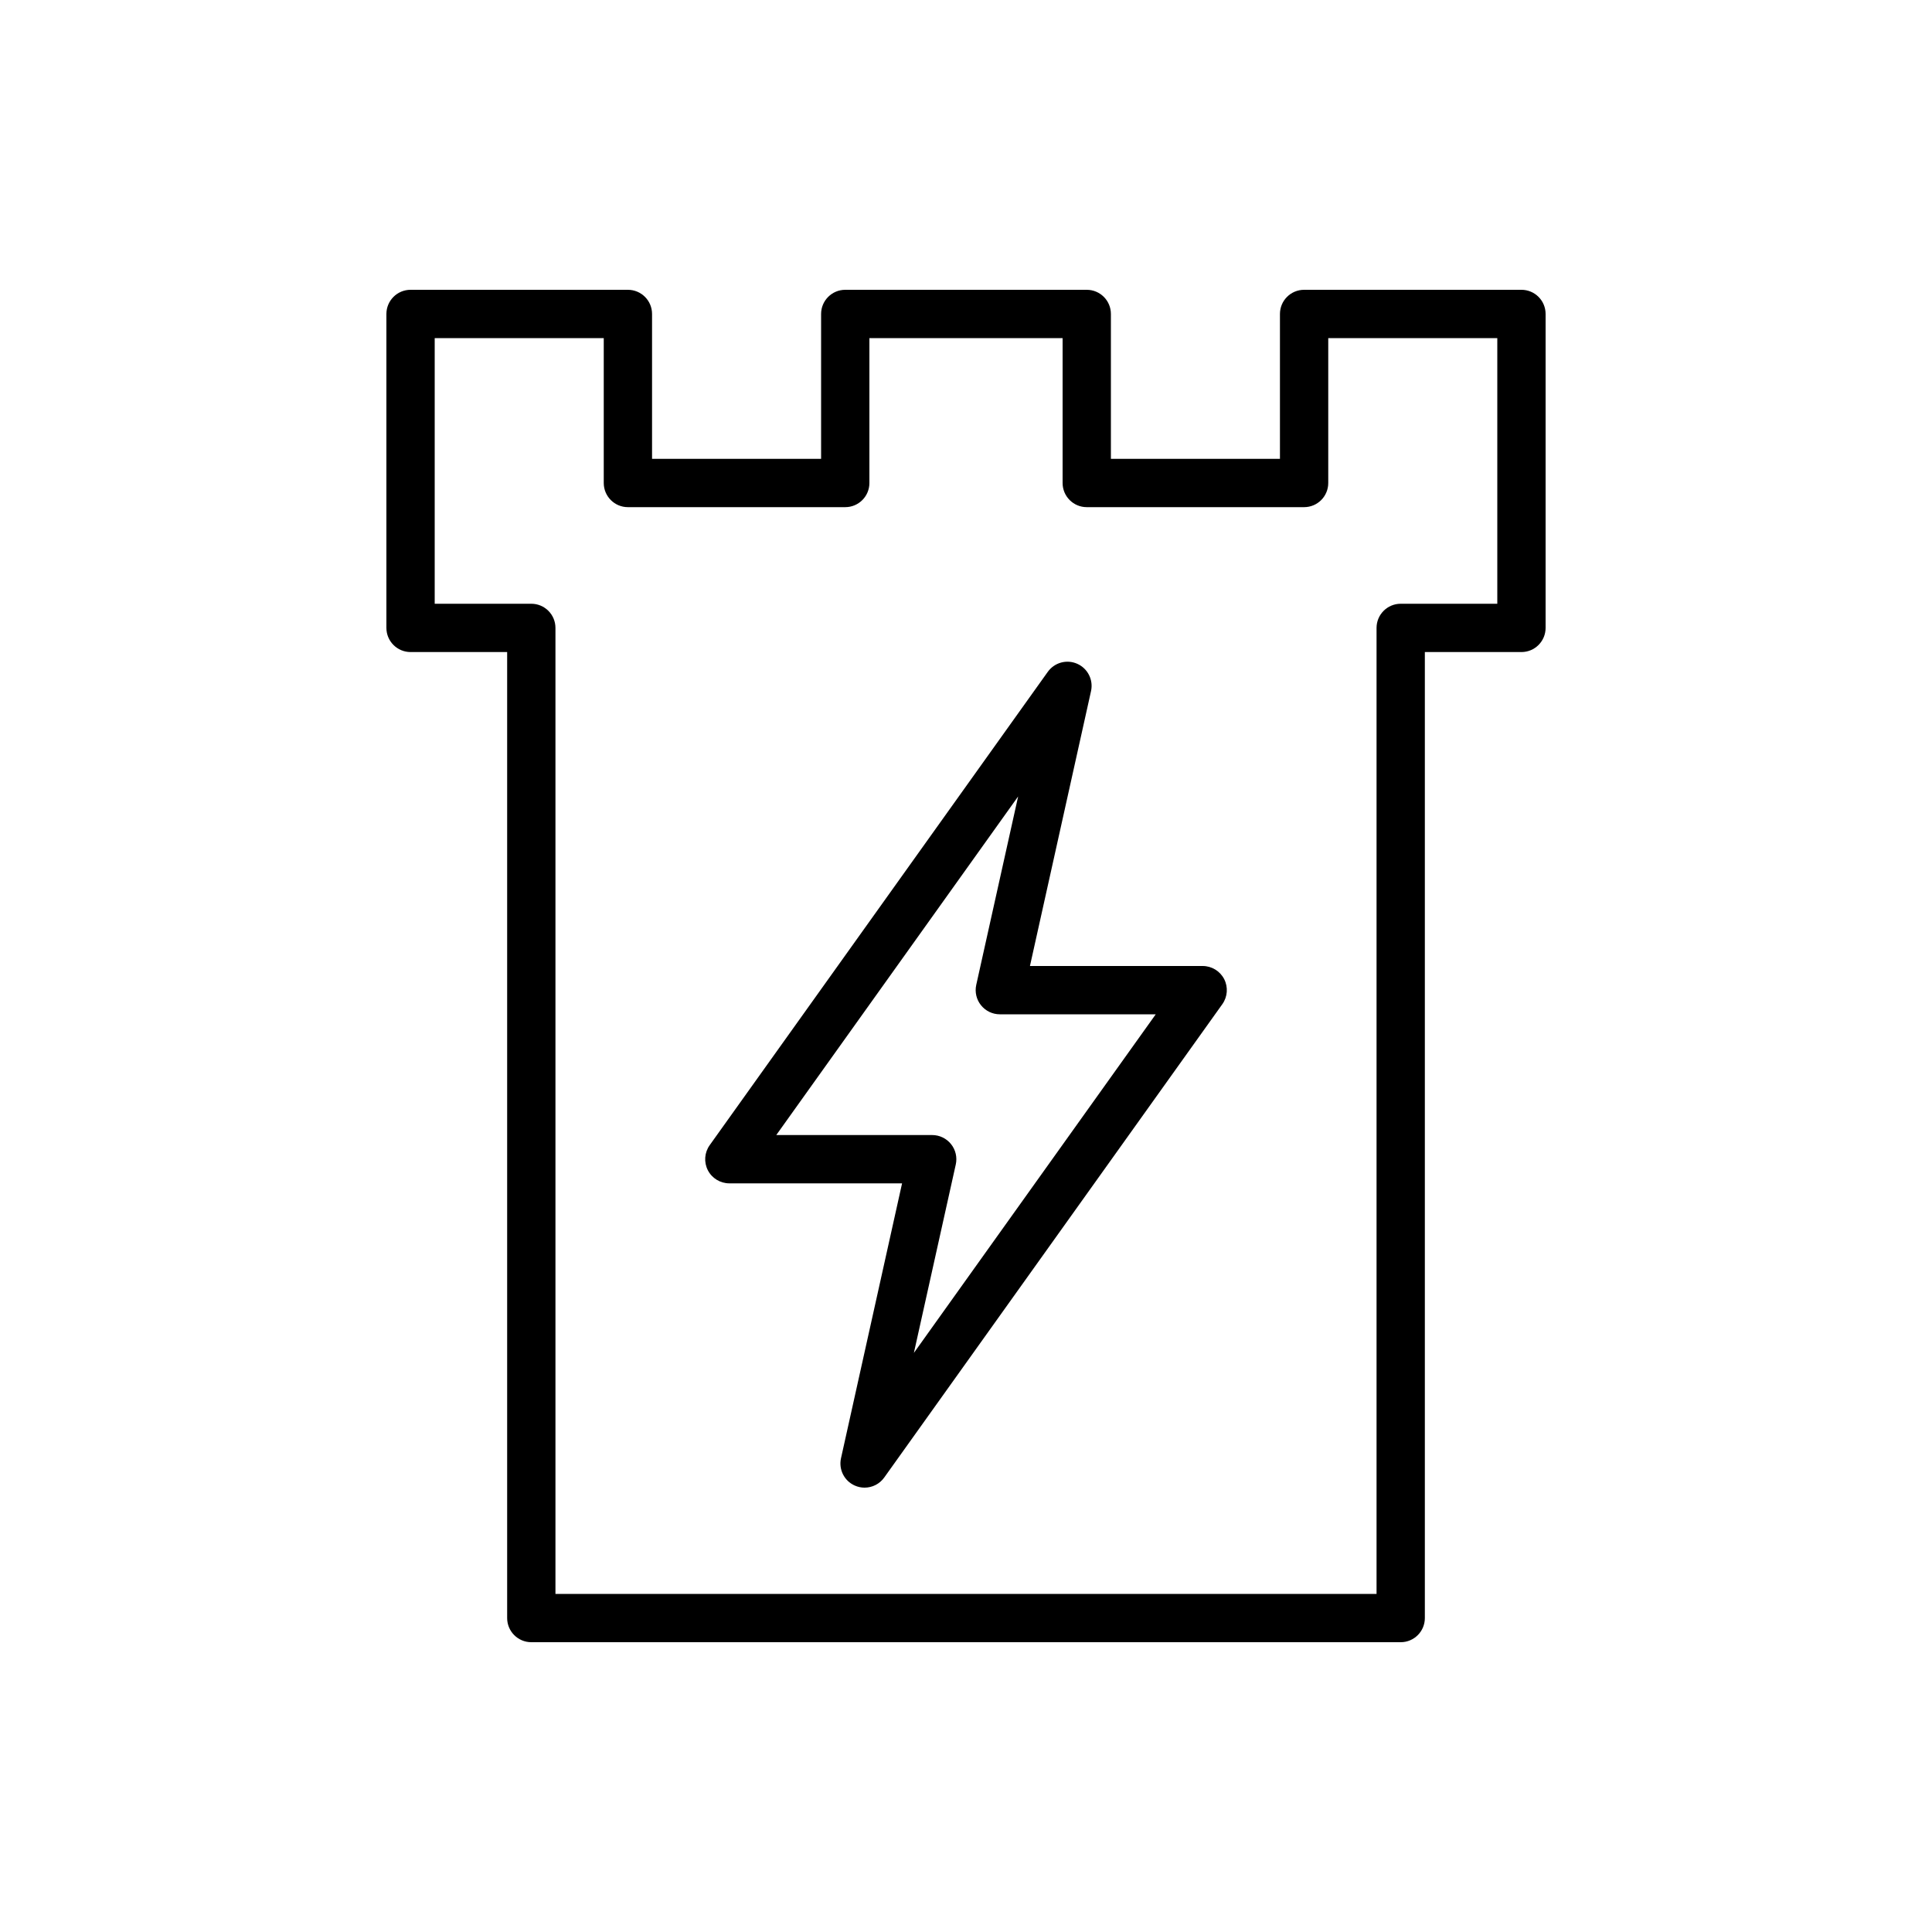 <?xml version="1.0" encoding="UTF-8"?>
<svg xmlns="http://www.w3.org/2000/svg" xmlns:xlink="http://www.w3.org/1999/xlink" width="80px" height="80px" viewBox="0 0 80 80" version="1.1">
  <!-- Generator: Sketch 64 (93537) - https://sketch.com -->
  <title>Icon-Architecture/64/Arch_AWS-Nitro-Enclaves_64</title>
  <desc>Created with Sketch.</desc>
  <defs>
    <linearGradient x1="0%" y1="100%" x2="100%" y2="0%" id="linearGradient-1">
      <stop stop-color="#C8511B" offset="0%"/>
      <stop stop-color="#FF9900" offset="100%"/>
    </linearGradient>
  </defs>
  <g id="Icon-Architecture/64/Arch_AWS-Nitro-Enclaves_64" stroke="none" stroke-width="1" fill="none" fill-rule="evenodd">
    <path d="M32.144,47 L38.6,47 C38.904,47 39.19,47.138 39.38,47.375 C39.57,47.611 39.642,47.921 39.577,48.217 L37.842,56.021 L47.857,42 L41.401,42 C41.097,42 40.811,41.862 40.621,41.625 C40.431,41.389 40.359,41.079 40.424,40.783 L42.159,32.979 L32.144,47 Z M35.8,61.6 C35.663,61.6 35.525,61.572 35.393,61.513 C34.958,61.32 34.721,60.847 34.824,60.383 L37.353,49 L30.201,49 C29.826,49 29.483,48.791 29.311,48.458 C29.14,48.125 29.169,47.724 29.387,47.419 L43.387,27.819 C43.665,27.431 44.175,27.293 44.608,27.487 C45.042,27.68 45.28,28.153 45.177,28.617 L42.648,40 L49.8,40 C50.175,40 50.518,40.209 50.69,40.542 C50.861,40.875 50.831,41.276 50.614,41.581 L36.614,61.181 C36.421,61.451 36.115,61.6 35.8,61.6 L35.8,61.6 Z M23,66 L57,66 L57,26 C57,25.448 57.448,25 58,25 L62,25 L62,14 L55,14 L55,20 C55,20.552 54.553,21 54,21 L45,21 C44.448,21 44,20.552 44,20 L44,14 L36,14 L36,20 C36,20.552 35.553,21 35,21 L26,21 C25.448,21 25,20.552 25,20 L25,14 L18,14 L18,25 L22,25 C22.553,25 23,25.448 23,26 L23,66 Z M58,68 L22,68 C21.448,68 21,67.552 21,67 L21,27 L17,27 C16.448,27 16,26.552 16,26 L16,13 C16,12.448 16.448,12 17,12 L26,12 C26.553,12 27,12.448 27,13 L27,19 L34,19 L34,13 C34,12.448 34.448,12 35,12 L45,12 C45.553,12 46,12.448 46,13 L46,19 L53,19 L53,13 C53,12.448 53.448,12 54,12 L63,12 C63.553,12 64,12.448 64,13 L64,26 C64,26.552 63.553,27 63,27 L59,27 L59,67 C59,67.552 58.553,68 58,68 L58,68 Z" id="AWS-Nitro-Enclaves_Icon_64_Squid" fill="#000000"/>
  </g>
</svg>
